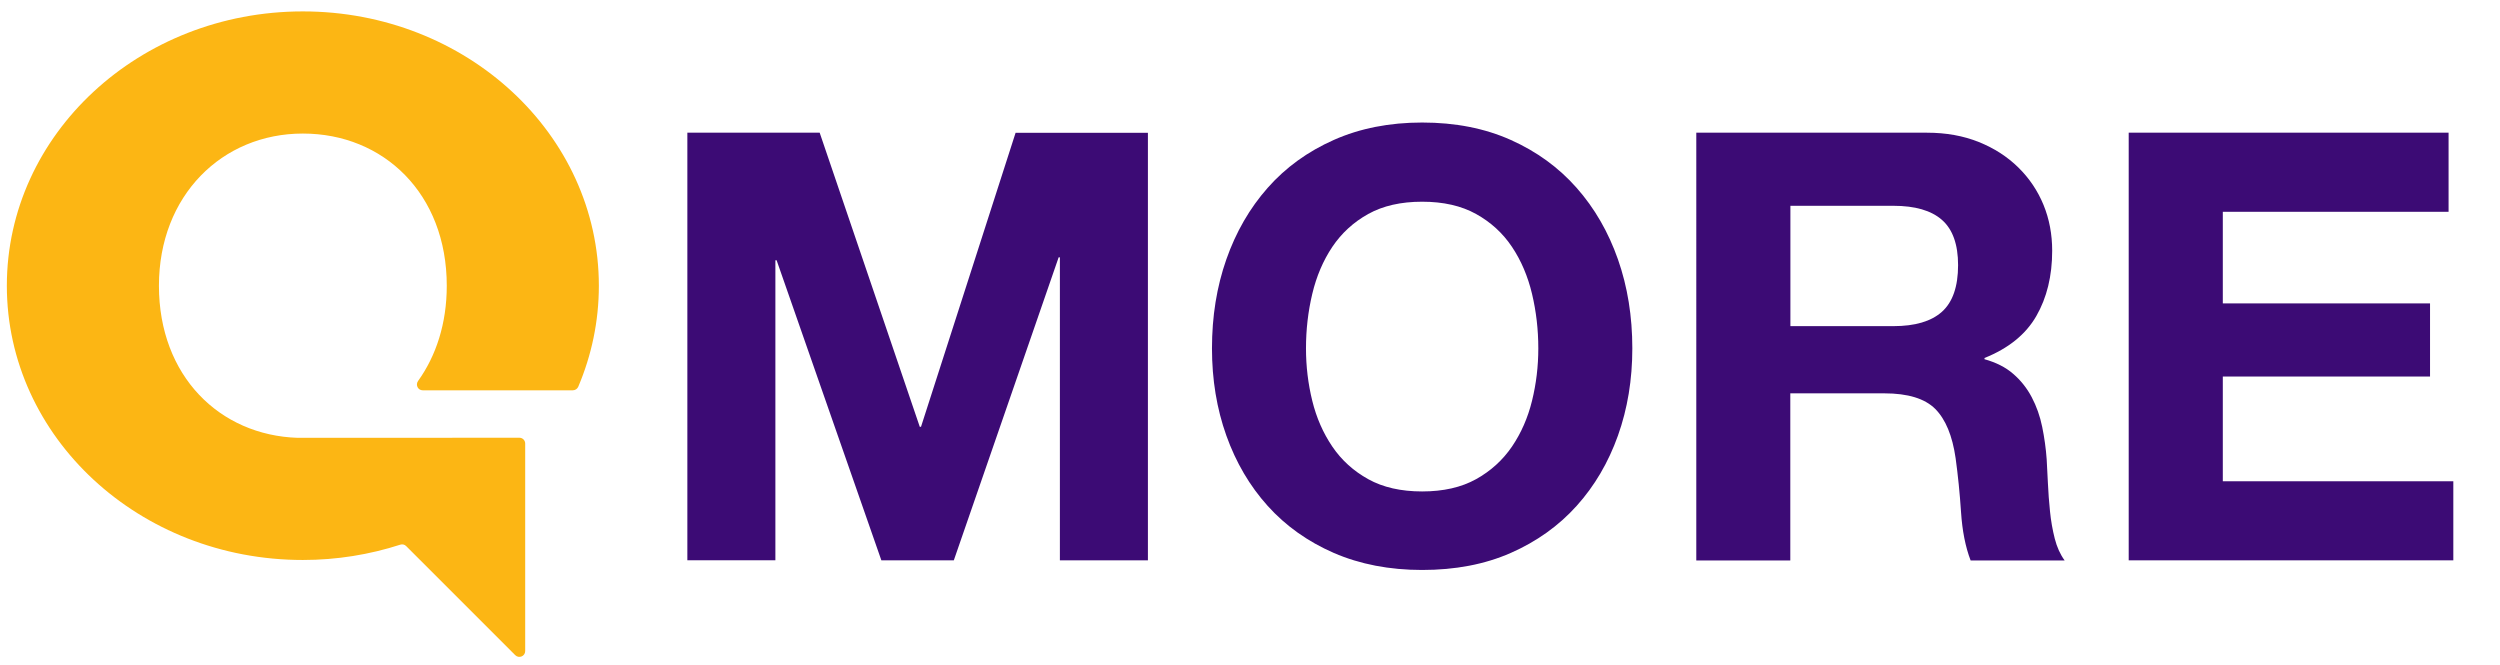 <?xml version="1.0" encoding="utf-8"?>
<!-- Generator: Adobe Illustrator 24.1.1, SVG Export Plug-In . SVG Version: 6.00 Build 0)  -->
<svg version="1.1" id="Layer_1" xmlns="http://www.w3.org/2000/svg" xmlns:xlink="http://www.w3.org/1999/xlink" x="0px" y="0px"
	 viewBox="0 0 263 70" style="enable-background:new 0 0 263 70;" xml:space="preserve">
<style type="text/css">
	.st0{fill:#3C0B75;}
	.st1{fill:#FCB614;}
</style>
<g>
	<path class="st0" d="M86.23,13.96L96.76,44.9h0.13l9.95-30.93h13.92v44.98h-9.26V27.07h-0.13l-11.03,31.88h-7.62L81.7,27.38h-0.13
		v31.56h-9.26V13.96H86.23z"/>
	<path class="st0" d="M129.01,27.29c1.01-2.88,2.46-5.39,4.35-7.53s4.21-3.82,6.96-5.04c2.75-1.22,5.85-1.83,9.29-1.83
		c3.49,0,6.59,0.61,9.32,1.83c2.73,1.22,5.04,2.9,6.93,5.04c1.89,2.14,3.34,4.65,4.35,7.53c1.01,2.88,1.51,6,1.51,9.36
		c0,3.28-0.5,6.33-1.51,9.17c-1.01,2.83-2.46,5.3-4.35,7.4c-1.89,2.1-4.2,3.75-6.93,4.95c-2.73,1.2-5.84,1.79-9.32,1.79
		c-3.44,0-6.54-0.6-9.29-1.79c-2.75-1.2-5.07-2.85-6.96-4.95c-1.89-2.1-3.34-4.57-4.35-7.4s-1.51-5.89-1.51-9.17
		C127.5,33.28,128,30.17,129.01,27.29z M138.05,42.16c0.44,1.79,1.14,3.39,2.11,4.82s2.23,2.57,3.78,3.43
		c1.55,0.86,3.44,1.29,5.67,1.29c2.23,0,4.12-0.43,5.67-1.29c1.55-0.86,2.81-2.01,3.78-3.43c0.97-1.43,1.67-3.03,2.11-4.82
		c0.44-1.79,0.66-3.62,0.66-5.51c0-1.97-0.22-3.88-0.66-5.73c-0.44-1.85-1.14-3.5-2.11-4.95c-0.97-1.45-2.23-2.6-3.78-3.46
		c-1.55-0.86-3.44-1.29-5.67-1.29c-2.23,0-4.12,0.43-5.67,1.29c-1.55,0.86-2.81,2.02-3.78,3.46c-0.97,1.45-1.67,3.1-2.11,4.95
		c-0.44,1.85-0.66,3.76-0.66,5.73C137.39,38.53,137.61,40.37,138.05,42.16z"/>
	<path class="st0" d="M202.72,13.96c2.02,0,3.83,0.33,5.45,0.98c1.62,0.65,3,1.54,4.16,2.68c1.15,1.13,2.04,2.45,2.65,3.94
		c0.61,1.49,0.91,3.1,0.91,4.82c0,2.65-0.56,4.94-1.67,6.87c-1.11,1.93-2.93,3.4-5.45,4.41v0.13c1.22,0.34,2.23,0.85,3.02,1.54
		c0.8,0.69,1.45,1.51,1.95,2.46c0.5,0.95,0.87,1.99,1.1,3.12c0.23,1.13,0.39,2.27,0.47,3.4c0.04,0.71,0.08,1.55,0.13,2.52
		c0.04,0.97,0.12,1.95,0.22,2.96c0.1,1.01,0.27,1.96,0.5,2.87c0.23,0.9,0.58,1.67,1.04,2.3h-9.89c-0.55-1.43-0.88-3.13-1.01-5.1
		s-0.32-3.86-0.57-5.67c-0.34-2.35-1.05-4.07-2.14-5.17c-1.09-1.09-2.88-1.64-5.36-1.64h-9.89v17.58h-9.89V13.96H202.72z
		 M199.19,34.31c2.27,0,3.97-0.5,5.1-1.51c1.13-1.01,1.7-2.65,1.7-4.91c0-2.18-0.57-3.77-1.7-4.76c-1.13-0.99-2.83-1.48-5.1-1.48
		h-10.84v12.66H199.19z"/>
	<path class="st0" d="M257.59,13.96v8.32h-23.75v9.64h21.8v7.69h-21.8v11.02h24.25v8.32h-34.15V13.96H257.59z"/>
</g>
<path class="st1" d="M31.33,46.06c-8.23-0.26-14.61-6.51-14.61-16s6.65-16.01,15.14-16.01S47,20.37,47,30.06
	c0,3.97-1.12,7.37-3.02,10.02c-0.29,0.41-0.02,0.98,0.49,0.98h15.79c0.25,0,0.47-0.15,0.57-0.37C62.23,37.39,63,33.81,63,30.06
	C63,14.12,49.06,1.2,31.86,1.2S0.72,14.12,0.72,30.06s13.94,28.85,31.14,28.85c3.59,0,7.03-0.57,10.25-1.61
	c0.22-0.07,0.46-0.02,0.62,0.15L54.2,68.92c0.39,0.39,1.05,0.12,1.05-0.43V46.66c0-0.34-0.27-0.61-0.61-0.61L31.33,46.06
	L31.33,46.06z"/>
</svg>
